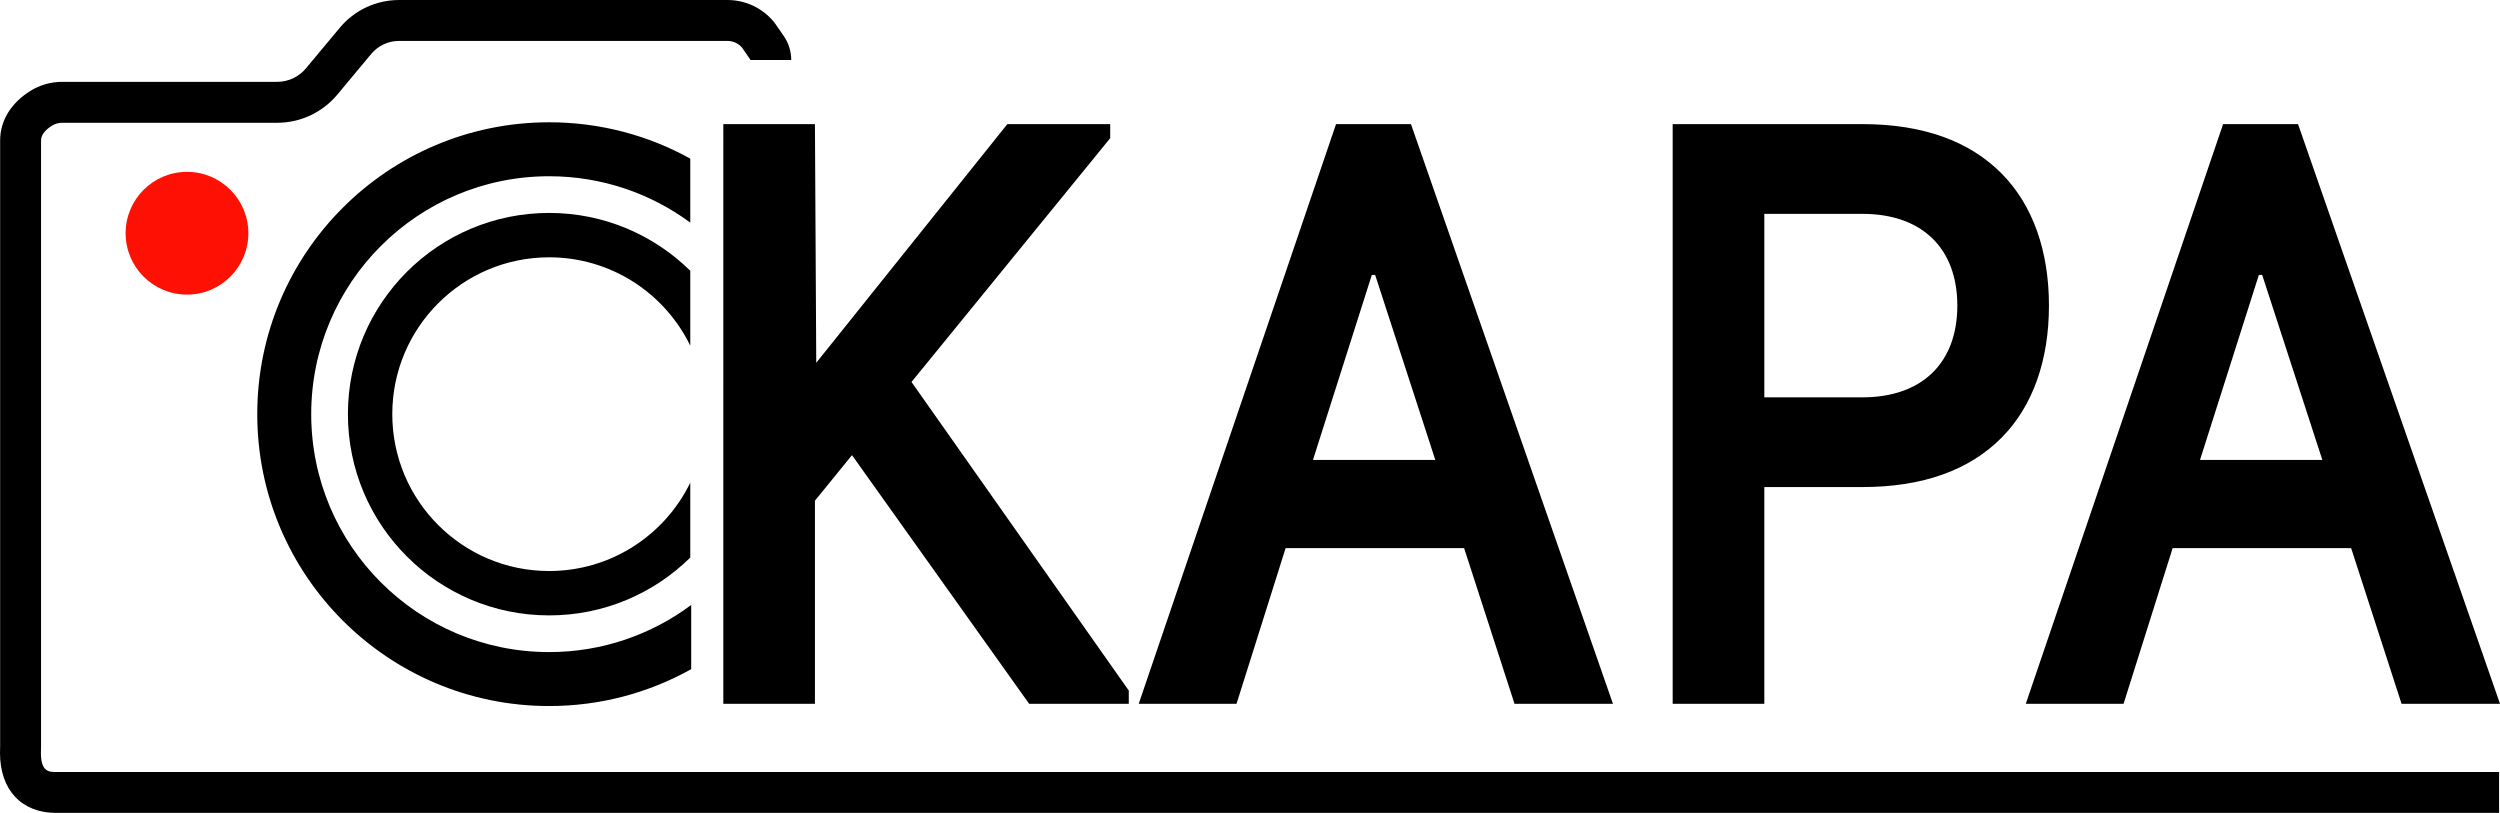 <?xml version="1.0" encoding="UTF-8"?>
<svg id="_레이어_2" data-name="레이어 2" xmlns="http://www.w3.org/2000/svg" viewBox="0 0 916.48 298">
  <defs>
    <style>
      .cls-1 {
        fill: #ff1004;
      }
    </style>
  </defs>
  <g id="_레이어_2-2" data-name="레이어 2">
    <g>
      <path d="M916.14,298H20.55c-12.67,0-20.55-8.43-20.55-22,0-.23,.01-.82,.03-1.42,0-.45,.02-.9,.02-1.09V51.5c0-7.22,3.91-13.66,11.01-18.13,3.5-2.2,7.56-3.37,11.75-3.37H101.62c4.08,0,7.91-1.8,10.53-4.93l12.39-14.87c5.4-6.48,13.34-10.2,21.79-10.2h120.32c6.65,0,12.88,2.94,17.1,8.08l.38,.5,3.18,4.6c1.8,2.61,2.75,5.66,2.75,8.82h-15c0-.1-.03-.2-.09-.29l-2.98-4.3c-1.36-1.53-3.29-2.41-5.35-2.41h-120.32c-3.98,0-7.72,1.75-10.26,4.81l-12.39,14.87c-5.47,6.56-13.51,10.33-22.05,10.33H22.8c-1.35,0-2.65,.37-3.75,1.06-2.65,1.67-4,3.5-4,5.44v222c0,.23-.01,.82-.03,1.42,0,.45-.02,.9-.02,1.09,0,6.99,3.08,6.99,5.55,6.99H916.14v15Z"/>
      <g>
        <g>
          <path d="M413.29,257.51h-35.75l-65.18-91.49-14.11,17.35v74.14h-32.59V46h32.59l.49,88.41,70.78-88.41h36.97v4.48l-72.97,89.53,79.78,113.31v4.2Z"/>
          <path d="M413.79,258.01h-36.51l-.15-.21-64.8-90.95-13.58,16.7v74.46h-33.59V45.5h33.59l.48,87.5,70.05-87.5h37.71v5.15l-.11,.14-72.73,89.24,79.65,113.13v4.86Zm-36-1h35v-3.54l-79.9-113.49,.24-.29,72.86-89.39v-3.8h-36.23l-71.51,89.33-.49-89.33h-31.59v210.51h31.59v-73.82l14.63-17.99,.38,.54,65.03,91.28Z"/>
        </g>
        <g>
          <path d="M590.59,257.51h-35.02l-18.48-57.08h-66.16l-18,57.08h-34.78L490.14,46h26.75l73.7,211.51Zm-63.72-88.41l-22.38-68.83h-1.95l-21.89,68.83h46.21Z"/>
          <path d="M591.3,258.01h-36.09l-.11-.35-18.37-56.73h-65.43l-18,57.08h-35.85l.22-.66L489.78,45.5h27.47l.12,.34,73.93,212.18Zm-35.37-1h33.96l-73.35-210.51h-26.04l-71.65,210.51h33.72l18-57.08h66.89l.11,.35,18.37,56.73Zm-28.38-87.41h-47.58l22.21-69.82h2.67l22.7,69.82Zm-46.22-1h44.84l-22.05-67.82h-1.22l-21.57,67.82Z"/>
        </g>
        <g>
          <path d="M682.77,178.05h-36.48v79.46h-32.59V46h69.08c45,0,67.86,26.3,67.86,66.03s-22.86,66.03-67.86,66.03Zm0-100.16h-36.48v68.27h36.48c24.56,0,35.27-15.39,35.27-34.13s-10.7-34.13-35.27-34.13Z"/>
          <path d="M646.78,258.01h-33.59V45.5h69.58c22.04,0,39.25,6.15,51.16,18.27,11.25,11.45,17.2,28.14,17.2,48.26s-5.95,36.81-17.2,48.26c-11.91,12.12-29.12,18.26-51.16,18.26h-35.98v79.46Zm-32.59-1h31.59v-79.46h36.98c42.81,0,67.36-23.88,67.36-65.53s-24.55-65.53-67.36-65.53h-68.58v210.51Zm68.58-110.35h-36.98V77.39h36.98c22.4,0,35.77,12.95,35.77,34.63s-13.37,34.63-35.77,34.63Zm-35.98-1h35.98c21.77,0,34.77-12.57,34.77-33.63s-13-33.63-34.77-33.63h-35.98v67.27Z"/>
        </g>
        <g>
          <path d="M915.77,257.51h-35.02l-18.48-57.08h-66.16l-18,57.08h-34.78l71.99-211.51h26.75l73.7,211.51Zm-63.72-88.41l-22.38-68.83h-1.95l-21.89,68.83h46.21Z"/>
          <path d="M916.48,258.01h-36.09l-.11-.35-18.37-56.73h-65.43l-18,57.08h-35.84l.22-.66,72.11-211.85h27.47l.12,.34,73.93,212.18Zm-35.37-1h33.96l-73.35-210.51h-26.04l-71.65,210.51h33.72l18-57.08h66.89l.11,.35,18.37,56.73Zm-28.38-87.41h-47.58l22.21-69.82h2.67l22.7,69.82Zm-46.22-1h44.84l-22.05-67.82h-1.22l-21.57,67.82Z"/>
        </g>
      </g>
      <path d="M201.31,209.33c-31.76,0-57.5-25.74-57.5-57.5s25.74-57.5,57.5-57.5c22.75,0,42.41,13.22,51.74,32.39v-27.46c-13.32-13.1-31.58-21.2-51.74-21.2-40.74,0-73.77,33.03-73.77,73.77s33.03,73.77,73.77,73.77c20.16,0,38.42-8.09,51.74-21.2v-27.46c-9.32,19.17-28.98,32.39-51.74,32.39Z"/>
      <circle class="cls-1" cx="68.55" cy="85.5" r="22.5"/>
      <path d="M253.39,221.77c-14.54,10.84-32.55,17.28-52.08,17.28-48.17,0-87.22-39.05-87.22-87.22s39.05-87.22,87.22-87.22c19.37,0,37.26,6.32,51.74,17v-23.46c-15.33-8.49-32.97-13.32-51.74-13.32-59.09,0-107,47.91-107,107s47.91,107,107,107c18.91,0,36.67-4.91,52.08-13.52v-23.54Z"/>
    </g>
  </g>
</svg>